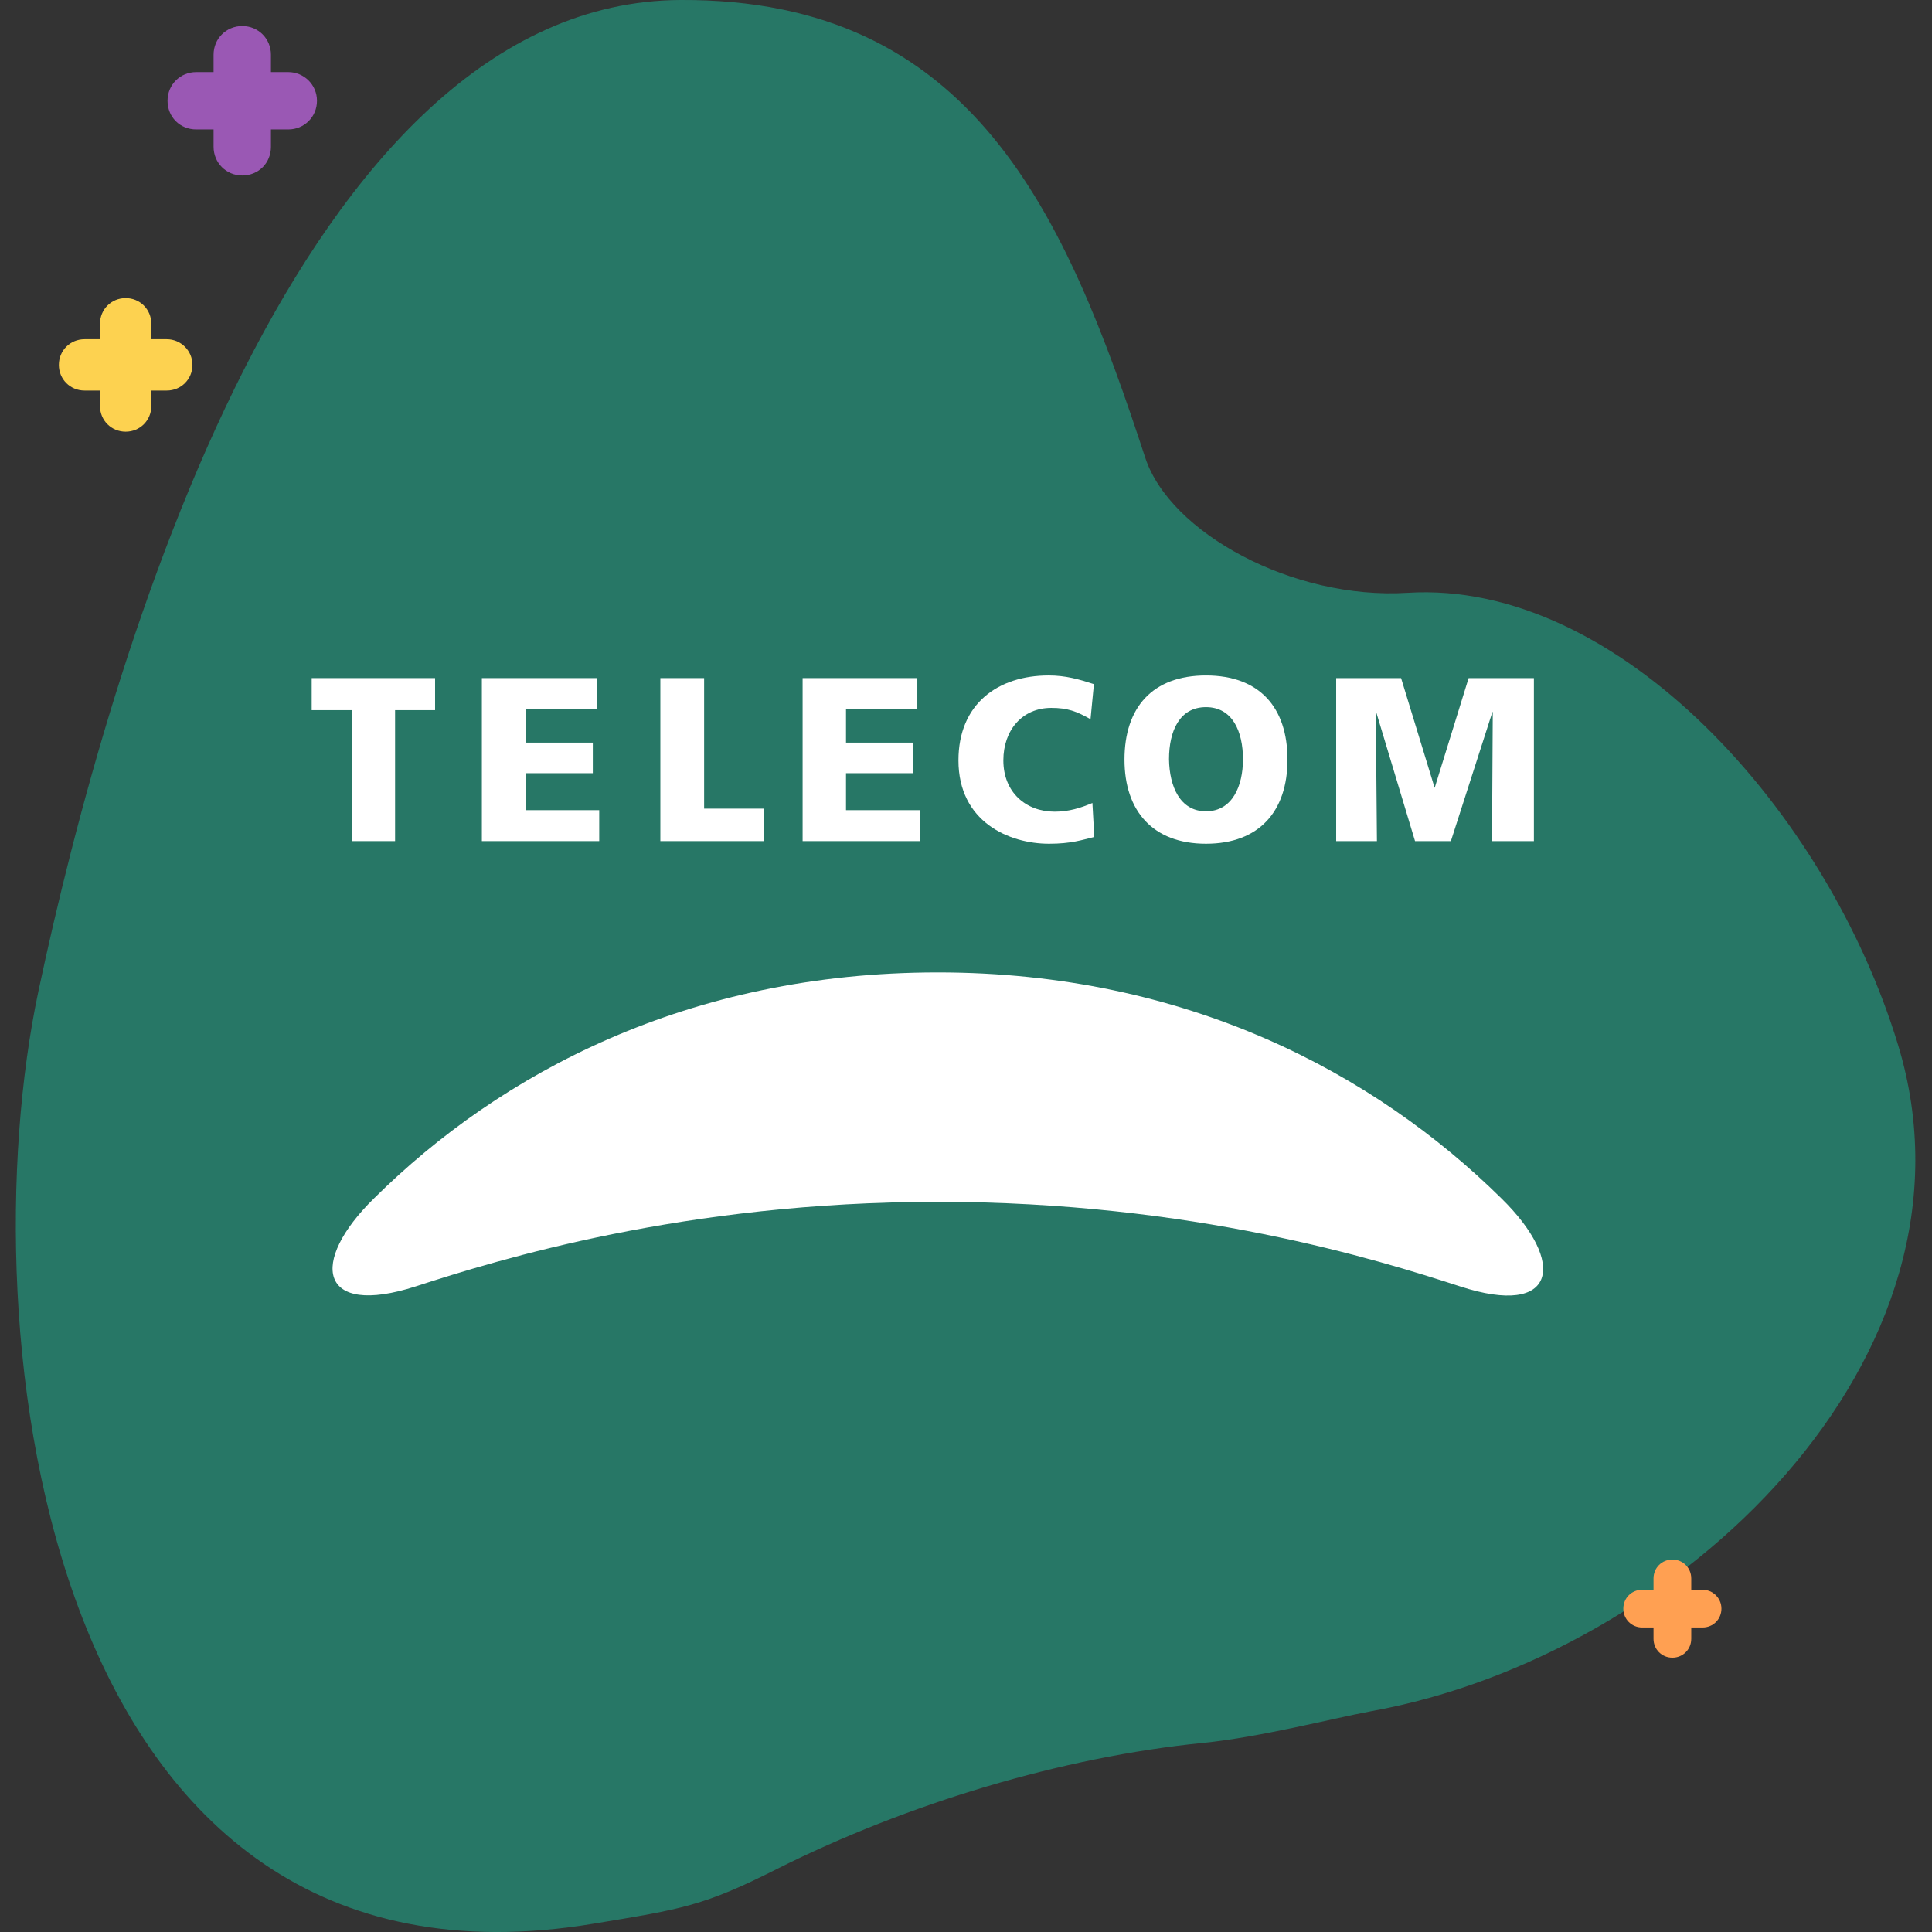 <?xml version="1.0" encoding="utf-8"?>
<!-- Generator: Adobe Illustrator 24.0.3, SVG Export Plug-In . SVG Version: 6.00 Build 0)  -->
<svg version="1.1" id="Capa_1" xmlns="http://www.w3.org/2000/svg" xmlns:xlink="http://www.w3.org/1999/xlink" x="0px" y="0px"
	 viewBox="0 0 512 512" style="enable-background:new 0 0 512 512;" xml:space="preserve">
<rect x="0" y="0" width="512" height="512" fill="#333333" stroke="none"/>
<style type="text/css">
	.st0{opacity:0.5;}
	.st1{fill:#1BBB9A;}
	.st2{fill:#9A58B4;}
	.st3{fill:#FFA052;}
	.st4{fill:#FDD250;}
	.st5{fill:#FFFFFF;}
</style>
<g class="st0">
	<path class="st1" d="M180.3,0C79.6,0.5,29.1,173.6,10.2,262.6S11,534.1,157.3,509.8c23.6-3.9,29.2-4.7,48.6-14.5
		c34.7-17.4,75.7-29.7,112.8-33.4c15.2-1.5,34.4-6.5,44.6-8.4c81.6-14.7,164.9-93.8,139.7-176.6c-18.9-62.2-74.4-123.3-130-119.8
		c-30.5,1.9-63-16-69.5-35.8C282.4,56.9,258-0.4,180.3,0L180.3,0z"/>
</g>
<path class="st2" d="M76.4,19.1h-4.6v-4.6c0-4.2-3.3-7.6-7.6-7.6c-4.2,0-7.6,3.3-7.6,7.6v4.6H52c-4.2,0-7.6,3.3-7.6,7.6
	s3.3,7.6,7.6,7.6h4.6v4.6c0,4.2,3.3,7.6,7.6,7.6s7.6-3.3,7.6-7.6v-4.6h4.6c4.2,0,7.6-3.3,7.6-7.6S80.5,19.1,76.4,19.1z"/>
<path class="st3" d="M451.2,421.3h-3v-3c0-2.8-2.2-5-5-5s-5,2.2-5,5v3h-3c-2.8,0-5,2.2-5,5s2.2,5,5,5h3v3c0,2.8,2.2,5,5,5s5-2.2,5-5
	v-3h3c2.8,0,5-2.2,5-5S453.9,421.3,451.2,421.3z"/>
<path class="st4" d="M44.2,89.9h-4.1v-4.1c0-3.8-3-6.8-6.8-6.8s-6.8,3-6.8,6.8v4.1h-4.1c-3.8,0-6.8,3-6.8,6.8s3,6.8,6.8,6.8h4.1v4.1
	c0,3.8,3,6.8,6.8,6.8s6.8-3,6.8-6.8v-4.1h4.1c3.8,0,6.8-3,6.8-6.8S47.9,89.9,44.2,89.9z"/>
<g>
	<path class="st5" d="M397.8,317.5c-33.5-33-83.3-59.8-149.3-59.8c-66,0-115.9,26.7-149.3,59.8c-17.4,17-14.7,31.7,11,23.4
		c21.9-7.1,71.3-22.4,138.3-22.4c67.5,0,116.5,15.3,138.4,22.4C412.6,349.3,415.3,334.6,397.8,317.5"/>
	<polygon class="st5" points="93.2,188.2 82.6,188.2 82.6,179.7 115.3,179.7 115.3,188.2 104.7,188.2 104.7,222.9 93.2,222.9 	"/>
	<polygon class="st5" points="127.7,179.7 158.2,179.7 158.2,187.8 139.3,187.8 139.3,196.8 157.1,196.8 157.1,204.9 139.3,204.9 
		139.3,214.7 158.8,214.7 158.8,222.9 127.7,222.9 	"/>
	<polygon class="st5" points="175,179.7 186.6,179.7 186.6,214.3 202.5,214.3 202.5,222.9 175,222.9 	"/>
	<polygon class="st5" points="212.7,179.7 243.1,179.7 243.1,187.8 224.2,187.8 224.2,196.8 242,196.8 242,204.9 224.2,204.9 
		224.2,214.7 243.8,214.7 243.8,222.9 212.7,222.9 	"/>
	<path class="st5" d="M290,221.8c-3.3,0.8-6.1,1.8-12,1.8c-10.6,0-24-5.8-24-22.1c0-15,10.5-22.5,23.9-22.5c4.5,0,8,1,12,2.3
		l-0.9,9.3c-3.7-2.1-6.1-3-10.4-3c-7.7,0-12.7,5.9-12.7,13.9c0,8.5,6,13.6,13.6,13.6c3.8,0,6.9-1,10-2.3L290,221.8z"/>
	<path class="st5" d="M319.6,179c14.2,0,21.6,8.5,21.6,22.3c0,13.7-7.5,22.3-21.6,22.3c-14.1,0-21.6-8.7-21.6-22.3
		C298,187.5,305.4,179,319.6,179 M319.6,215c7,0,9.8-6.7,9.8-13.8c0-7.4-2.8-13.8-9.8-13.8c-7,0-9.8,6.3-9.8,13.8
		C309.9,208.4,312.7,215,319.6,215"/>
	<polygon class="st5" points="354.1,179.7 371.3,179.7 380.2,208.8 380.2,208.8 389.2,179.7 406.5,179.7 406.5,222.9 395.4,222.9 
		395.6,188.7 395.5,188.7 384.5,222.9 375,222.9 364.7,188.7 364.6,188.7 364.9,222.9 354.1,222.9 	"/>
</g>
</svg>
